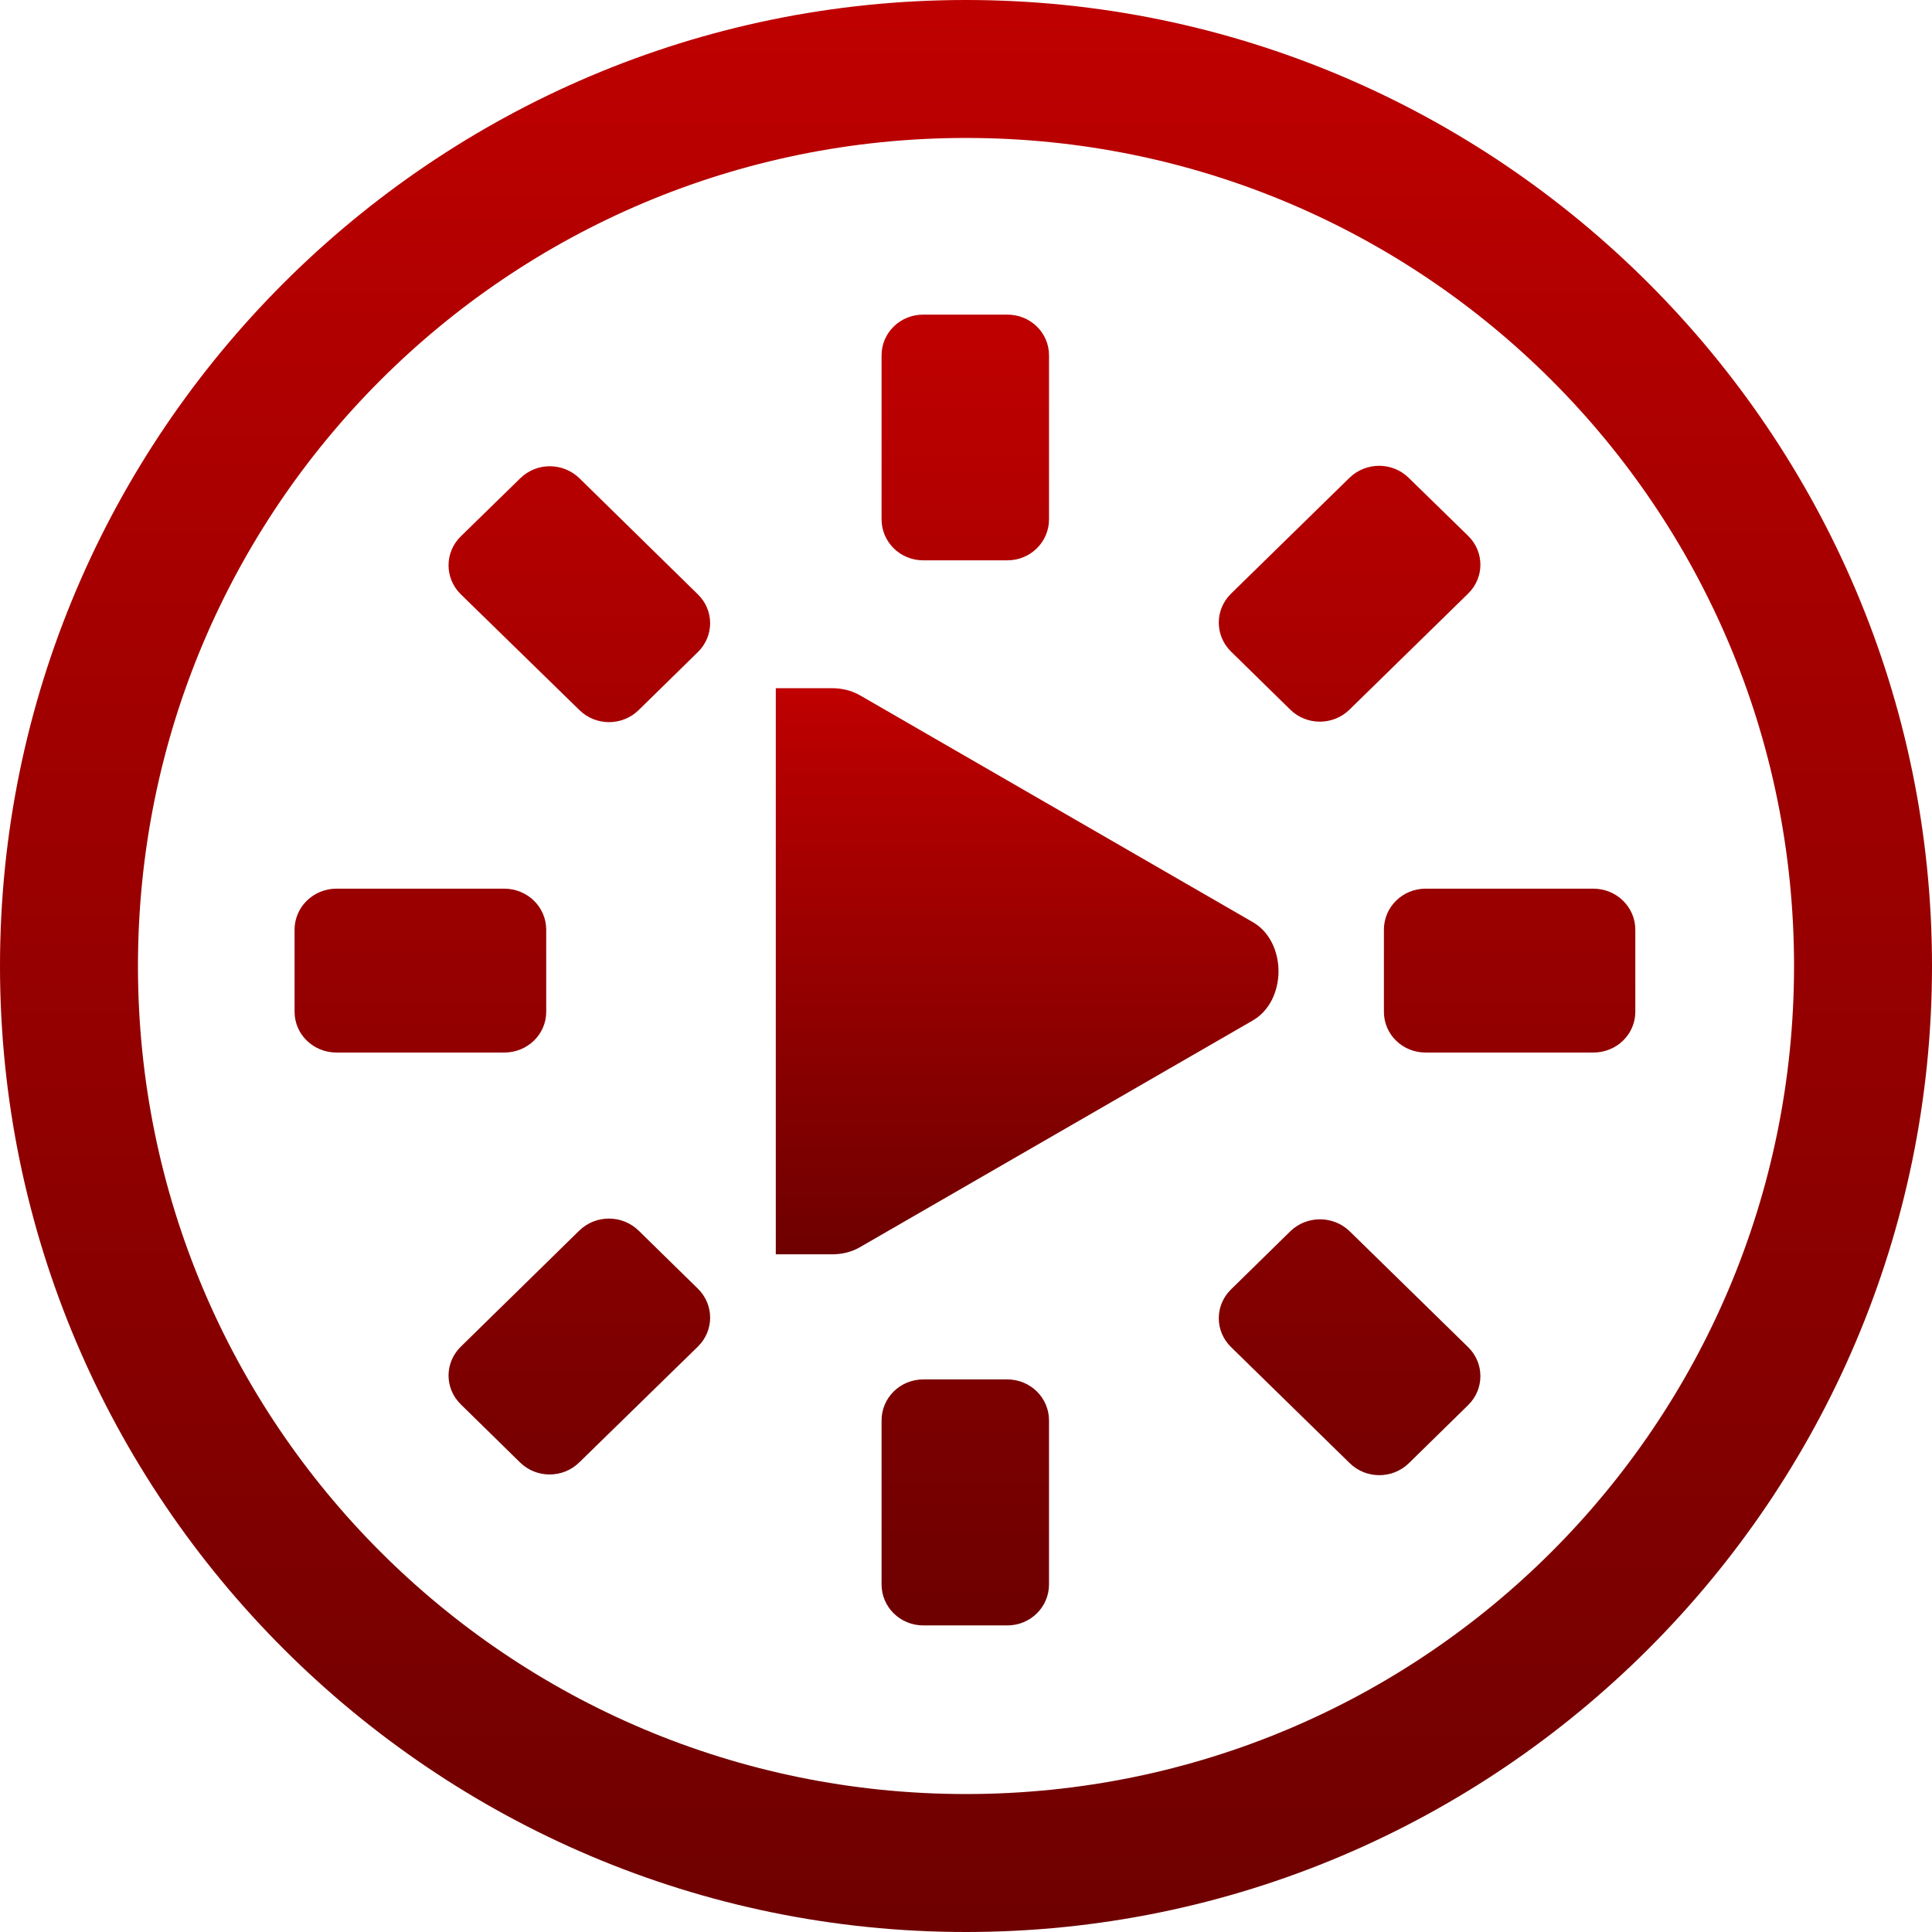 <svg xmlns="http://www.w3.org/2000/svg" xmlns:xlink="http://www.w3.org/1999/xlink" width="64" height="64" viewBox="0 0 64 64" version="1.1"><defs><linearGradient id="linear0" gradientUnits="userSpaceOnUse" x1="0" y1="0" x2="0" y2="1" gradientTransform="matrix(44.414,0,0,43.422,9.758,10.422)"><stop offset="0" style="stop-color:#bf0000;stop-opacity:1;"/><stop offset="1" style="stop-color:#6e0000;stop-opacity:1;"/></linearGradient><linearGradient id="linear1" gradientUnits="userSpaceOnUse" x1="0" y1="0" x2="0" y2="1" gradientTransform="matrix(16.652,0,0,18.754,25.699,22.797)"><stop offset="0" style="stop-color:#bf0000;stop-opacity:1;"/><stop offset="1" style="stop-color:#6e0000;stop-opacity:1;"/></linearGradient><linearGradient id="linear2" gradientUnits="userSpaceOnUse" x1="0" y1="0" x2="0" y2="1" gradientTransform="matrix(64,0,0,64,0,0)"><stop offset="0" style="stop-color:#bf0000;stop-opacity:1;"/><stop offset="1" style="stop-color:#6e0000;stop-opacity:1;"/></linearGradient></defs><g id="surface1"><path style=" stroke:none;fill-rule:nonzero;fill:url(#linear0);" d="M 30.586 10.422 C 29.816 10.422 29.203 11.023 29.203 11.773 L 29.203 17.203 C 29.203 17.953 29.816 18.562 30.586 18.562 L 33.367 18.562 C 34.137 18.562 34.75 17.953 34.75 17.203 L 34.75 11.773 C 34.75 11.023 34.137 10.422 33.367 10.422 Z M 45.688 15.43 C 45.332 15.43 44.977 15.562 44.703 15.828 L 40.781 19.664 C 40.238 20.195 40.238 21.055 40.781 21.586 L 42.742 23.508 C 43.285 24.039 44.16 24.039 44.703 23.508 L 48.633 19.664 C 49.176 19.133 49.176 18.281 48.633 17.75 L 46.664 15.828 C 46.391 15.562 46.043 15.43 45.688 15.43 Z M 18.211 15.445 C 17.855 15.445 17.508 15.578 17.234 15.844 L 15.266 17.766 C 14.723 18.297 14.723 19.156 15.266 19.688 L 19.195 23.523 C 19.738 24.055 20.613 24.055 21.156 23.523 L 23.117 21.602 C 23.66 21.07 23.66 20.219 23.117 19.688 L 19.195 15.844 C 18.922 15.578 18.566 15.445 18.211 15.445 Z M 11.148 29.438 C 10.379 29.438 9.758 30.047 9.758 30.797 L 9.758 33.516 C 9.758 34.266 10.379 34.867 11.148 34.867 L 16.703 34.867 C 17.473 34.867 18.094 34.266 18.094 33.516 L 18.094 30.797 C 18.094 30.047 17.473 29.438 16.703 29.438 Z M 47.227 29.438 C 46.457 29.438 45.844 30.047 45.844 30.797 L 45.844 33.516 C 45.844 34.266 46.457 34.867 47.227 34.867 L 52.781 34.867 C 53.551 34.867 54.172 34.266 54.172 33.516 L 54.172 30.797 C 54.172 30.047 53.551 29.438 52.781 29.438 Z M 20.172 40.367 C 19.816 40.367 19.461 40.5 19.188 40.766 L 15.266 44.609 C 14.723 45.141 14.723 45.992 15.266 46.523 L 17.227 48.445 C 17.77 48.977 18.645 48.977 19.188 48.445 L 23.117 44.609 C 23.66 44.078 23.66 43.219 23.117 42.688 L 21.156 40.766 C 20.883 40.5 20.527 40.367 20.172 40.367 Z M 43.727 40.391 C 43.371 40.391 43.016 40.523 42.742 40.789 L 40.781 42.711 C 40.238 43.242 40.238 44.094 40.781 44.625 L 44.711 48.469 C 45.254 49 46.129 49 46.672 48.469 L 48.633 46.547 C 49.176 46.016 49.176 45.156 48.633 44.625 L 44.711 40.789 C 44.438 40.523 44.082 40.391 43.727 40.391 Z M 30.586 45.695 C 29.816 45.695 29.203 46.305 29.203 47.055 L 29.203 52.484 C 29.203 53.234 29.816 53.844 30.586 53.844 L 33.367 53.844 C 34.137 53.844 34.75 53.234 34.75 52.484 L 34.75 47.055 C 34.75 46.305 34.137 45.695 33.367 45.695 Z M 30.586 45.695 "/><path style=" stroke:none;fill-rule:nonzero;fill:url(#linear1);" d="M 25.699 22.797 L 25.699 41.551 L 27.559 41.551 C 27.883 41.551 28.203 41.48 28.484 41.316 L 41.48 33.816 C 42.059 33.492 42.352 32.832 42.352 32.176 C 42.352 31.516 42.059 30.855 41.48 30.535 L 28.484 23.031 C 28.203 22.871 27.883 22.797 27.559 22.797 Z M 25.699 22.797 "/><path style=" stroke:none;fill-rule:nonzero;fill:url(#linear2);" d="M 32 0 C 14.363 0 0 14.363 0 32 C 0 49.637 14.363 64 32 64 C 49.637 64 64 49.637 64 32 C 64 14.363 49.637 0 32 0 Z M 32 4.57 C 47.164 4.57 59.43 16.836 59.43 32 C 59.43 47.164 47.164 59.43 32 59.43 C 16.836 59.43 4.57 47.164 4.57 32 C 4.57 16.836 16.836 4.57 32 4.57 Z M 32 4.57 "/></g></svg>
